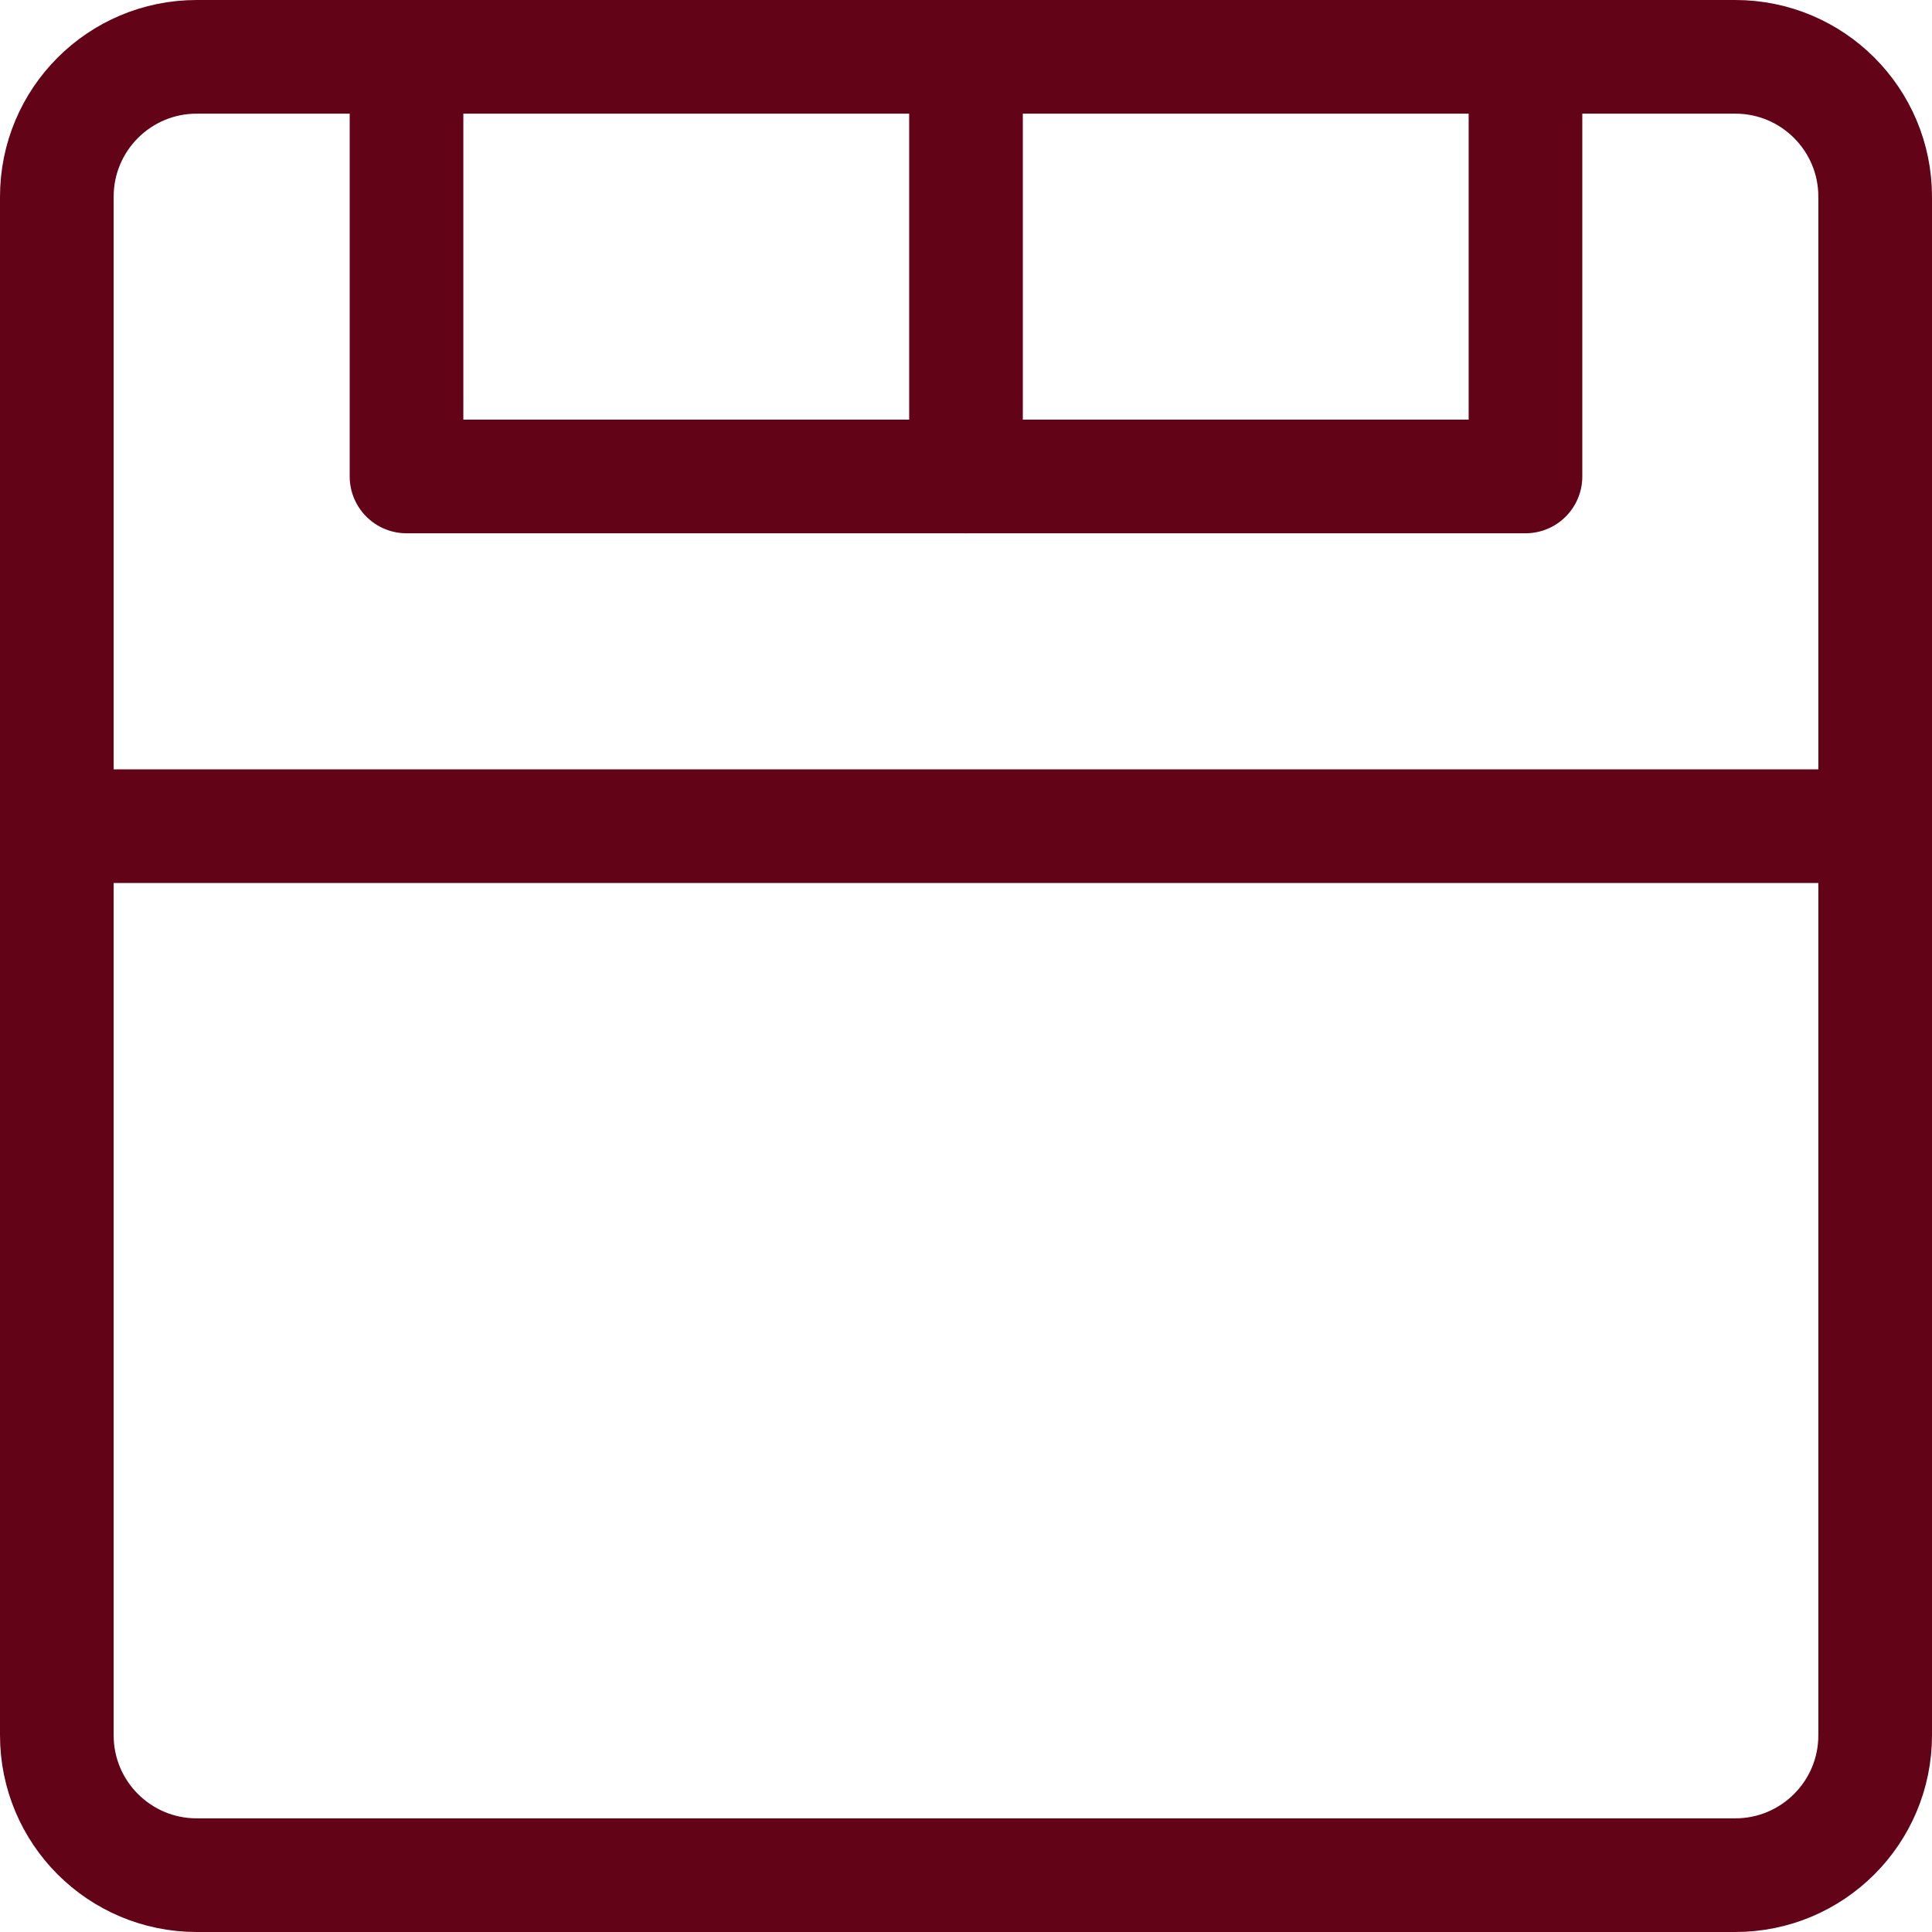 <svg width="34" height="34" viewBox="0 0 34 34" fill="none" xmlns="http://www.w3.org/2000/svg">
<path d="M30.538 1H3.462C2.102 1 1 2.102 1 3.462V30.538C1 31.898 2.102 33 3.462 33H30.538C31.898 33 33 31.898 33 30.538V3.462C33 2.102 31.898 1 30.538 1Z" stroke="#620318" stroke-width="2" stroke-linecap="round" stroke-linejoin="round"/>
<path d="M17 8.385H7.154V1" stroke="#620318" stroke-width="2" stroke-linecap="round" stroke-linejoin="round"/>
<path d="M26.846 1V8.385H17V1" stroke="#620318" stroke-width="2" stroke-linecap="round" stroke-linejoin="round"/>
<path d="M1 14.539H33" stroke="#620318" stroke-width="2" stroke-linecap="round" stroke-linejoin="round"/>
</svg>
